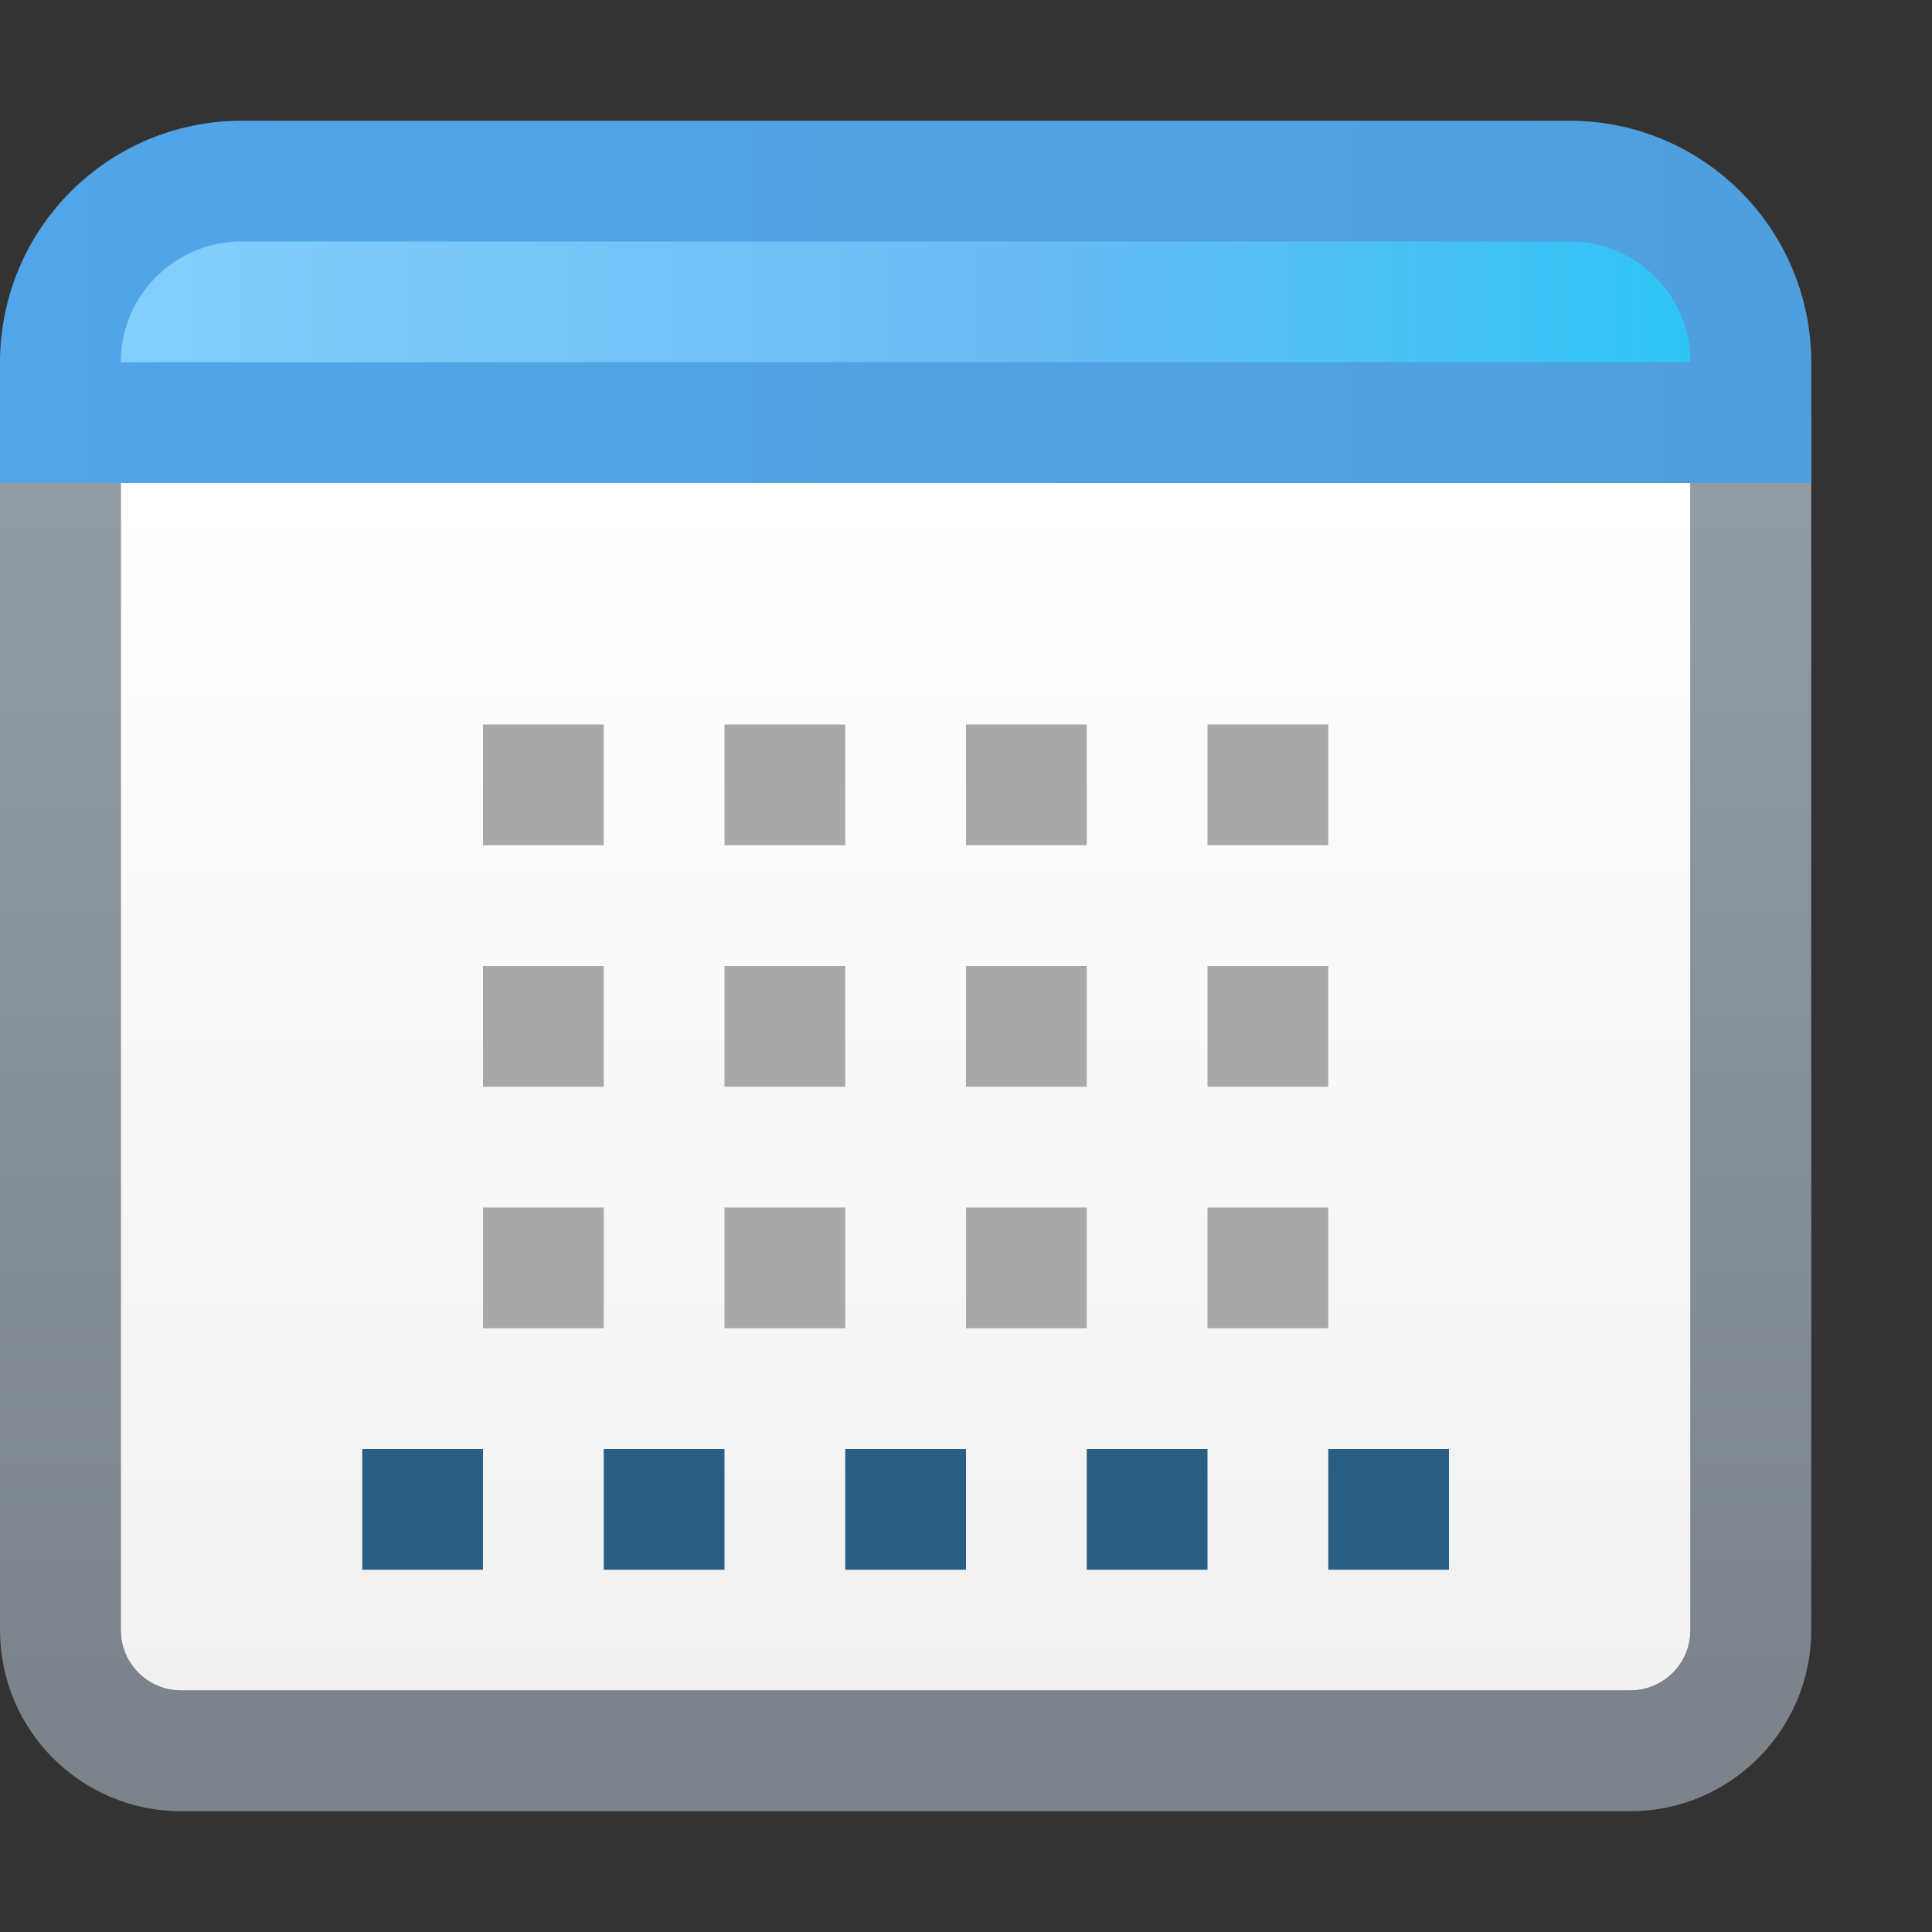 <svg width="16" height="16" viewBox="0 0 16 16" fill="none" xmlns="http://www.w3.org/2000/svg">
<rect x="0" y="0" width="16" height="16" fill="#333333" stroke="none"/>
<path d="M1 3.5C1 3.224 1.224 3 1.5 3H13.5C13.776 3 14 3.224 14 3.5V13.5C14 13.776 13.776 14 13.5 14H1.5C1.224 14 1 13.776 1 13.5V3.5Z" fill="url(#paint0_linear_16_353)"/>
<path d="M13.5 2.5H1.5C0.948 2.5 0.5 2.948 0.5 3.5V13.5C0.5 14.052 0.948 14.5 1.5 14.5H13.5C14.052 14.5 14.5 14.052 14.5 13.5V3.5C14.5 2.948 14.052 2.5 13.5 2.5Z" stroke="url(#paint1_linear_16_353)" stroke-opacity="0.8"/>
<path d="M4 6H5V7H4V6Z" fill="#A8A8A8"/>
<path d="M4 8H5V9H4V8Z" fill="#A8A8A8"/>
<path d="M4 10H5V11H4V10Z" fill="#A8A8A8"/>
<path d="M3 12H4V13H3V12Z" fill="#295F85"/>
<path d="M5 12H6V13H5V12Z" fill="#295F85"/>
<path d="M7 12H8V13H7V12Z" fill="#295F85"/>
<path d="M9 12H10V13H9V12Z" fill="#295F85"/>
<path d="M11 12H12V13H11V12Z" fill="#295F85"/>
<path d="M6 6H7V7H6V6Z" fill="#A8A8A8"/>
<path d="M6 8H7V9H6V8Z" fill="#A8A8A8"/>
<path d="M6 10H7V11H6V10Z" fill="#A8A8A8"/>
<path d="M8 6H9V7H8V6Z" fill="#A8A8A8"/>
<path d="M8 8H9V9H8V8Z" fill="#A8A8A8"/>
<path d="M8 10H9V11H8V10Z" fill="#A8A8A8"/>
<path d="M10 6H11V7H10V6Z" fill="#A8A8A8"/>
<path d="M10 8H11V9H10V8Z" fill="#A8A8A8"/>
<path d="M10 10H11V11H10V10Z" fill="#A8A8A8"/>
<path d="M2 1.5H13C13.828 1.5 14.5 2.172 14.5 3V3.5H0.5V3C0.5 2.172 1.172 1.5 2 1.5Z" fill="url(#paint2_linear_16_353)" stroke="url(#paint3_linear_16_353)"/>
<defs>
<linearGradient id="paint0_linear_16_353" x1="7.5" y1="4" x2="7.5" y2="14" gradientUnits="userSpaceOnUse">
<stop stop-color="white"/>
<stop offset="1" stop-color="#F1F1F1"/>
</linearGradient>
<linearGradient id="paint1_linear_16_353" x1="7.5" y1="4" x2="7.5" y2="14" gradientUnits="userSpaceOnUse">
<stop stop-color="#ABB7C0"/>
<stop offset="1" stop-color="#8E97A1"/>
</linearGradient>
<linearGradient id="paint2_linear_16_353" x1="0" y1="2.5" x2="15" y2="2.5" gradientUnits="userSpaceOnUse">
<stop stop-color="#87D2FE"/>
<stop offset="0.55" stop-color="#6CBBF3"/>
<stop offset="1" stop-color="#25C6F7"/>
</linearGradient>
<linearGradient id="paint3_linear_16_353" x1="0" y1="2.5" x2="15" y2="2.5" gradientUnits="userSpaceOnUse">
<stop stop-color="#51A5E8"/>
<stop offset="1" stop-color="#4F9FDE"/>
</linearGradient>
</defs>
</svg>
